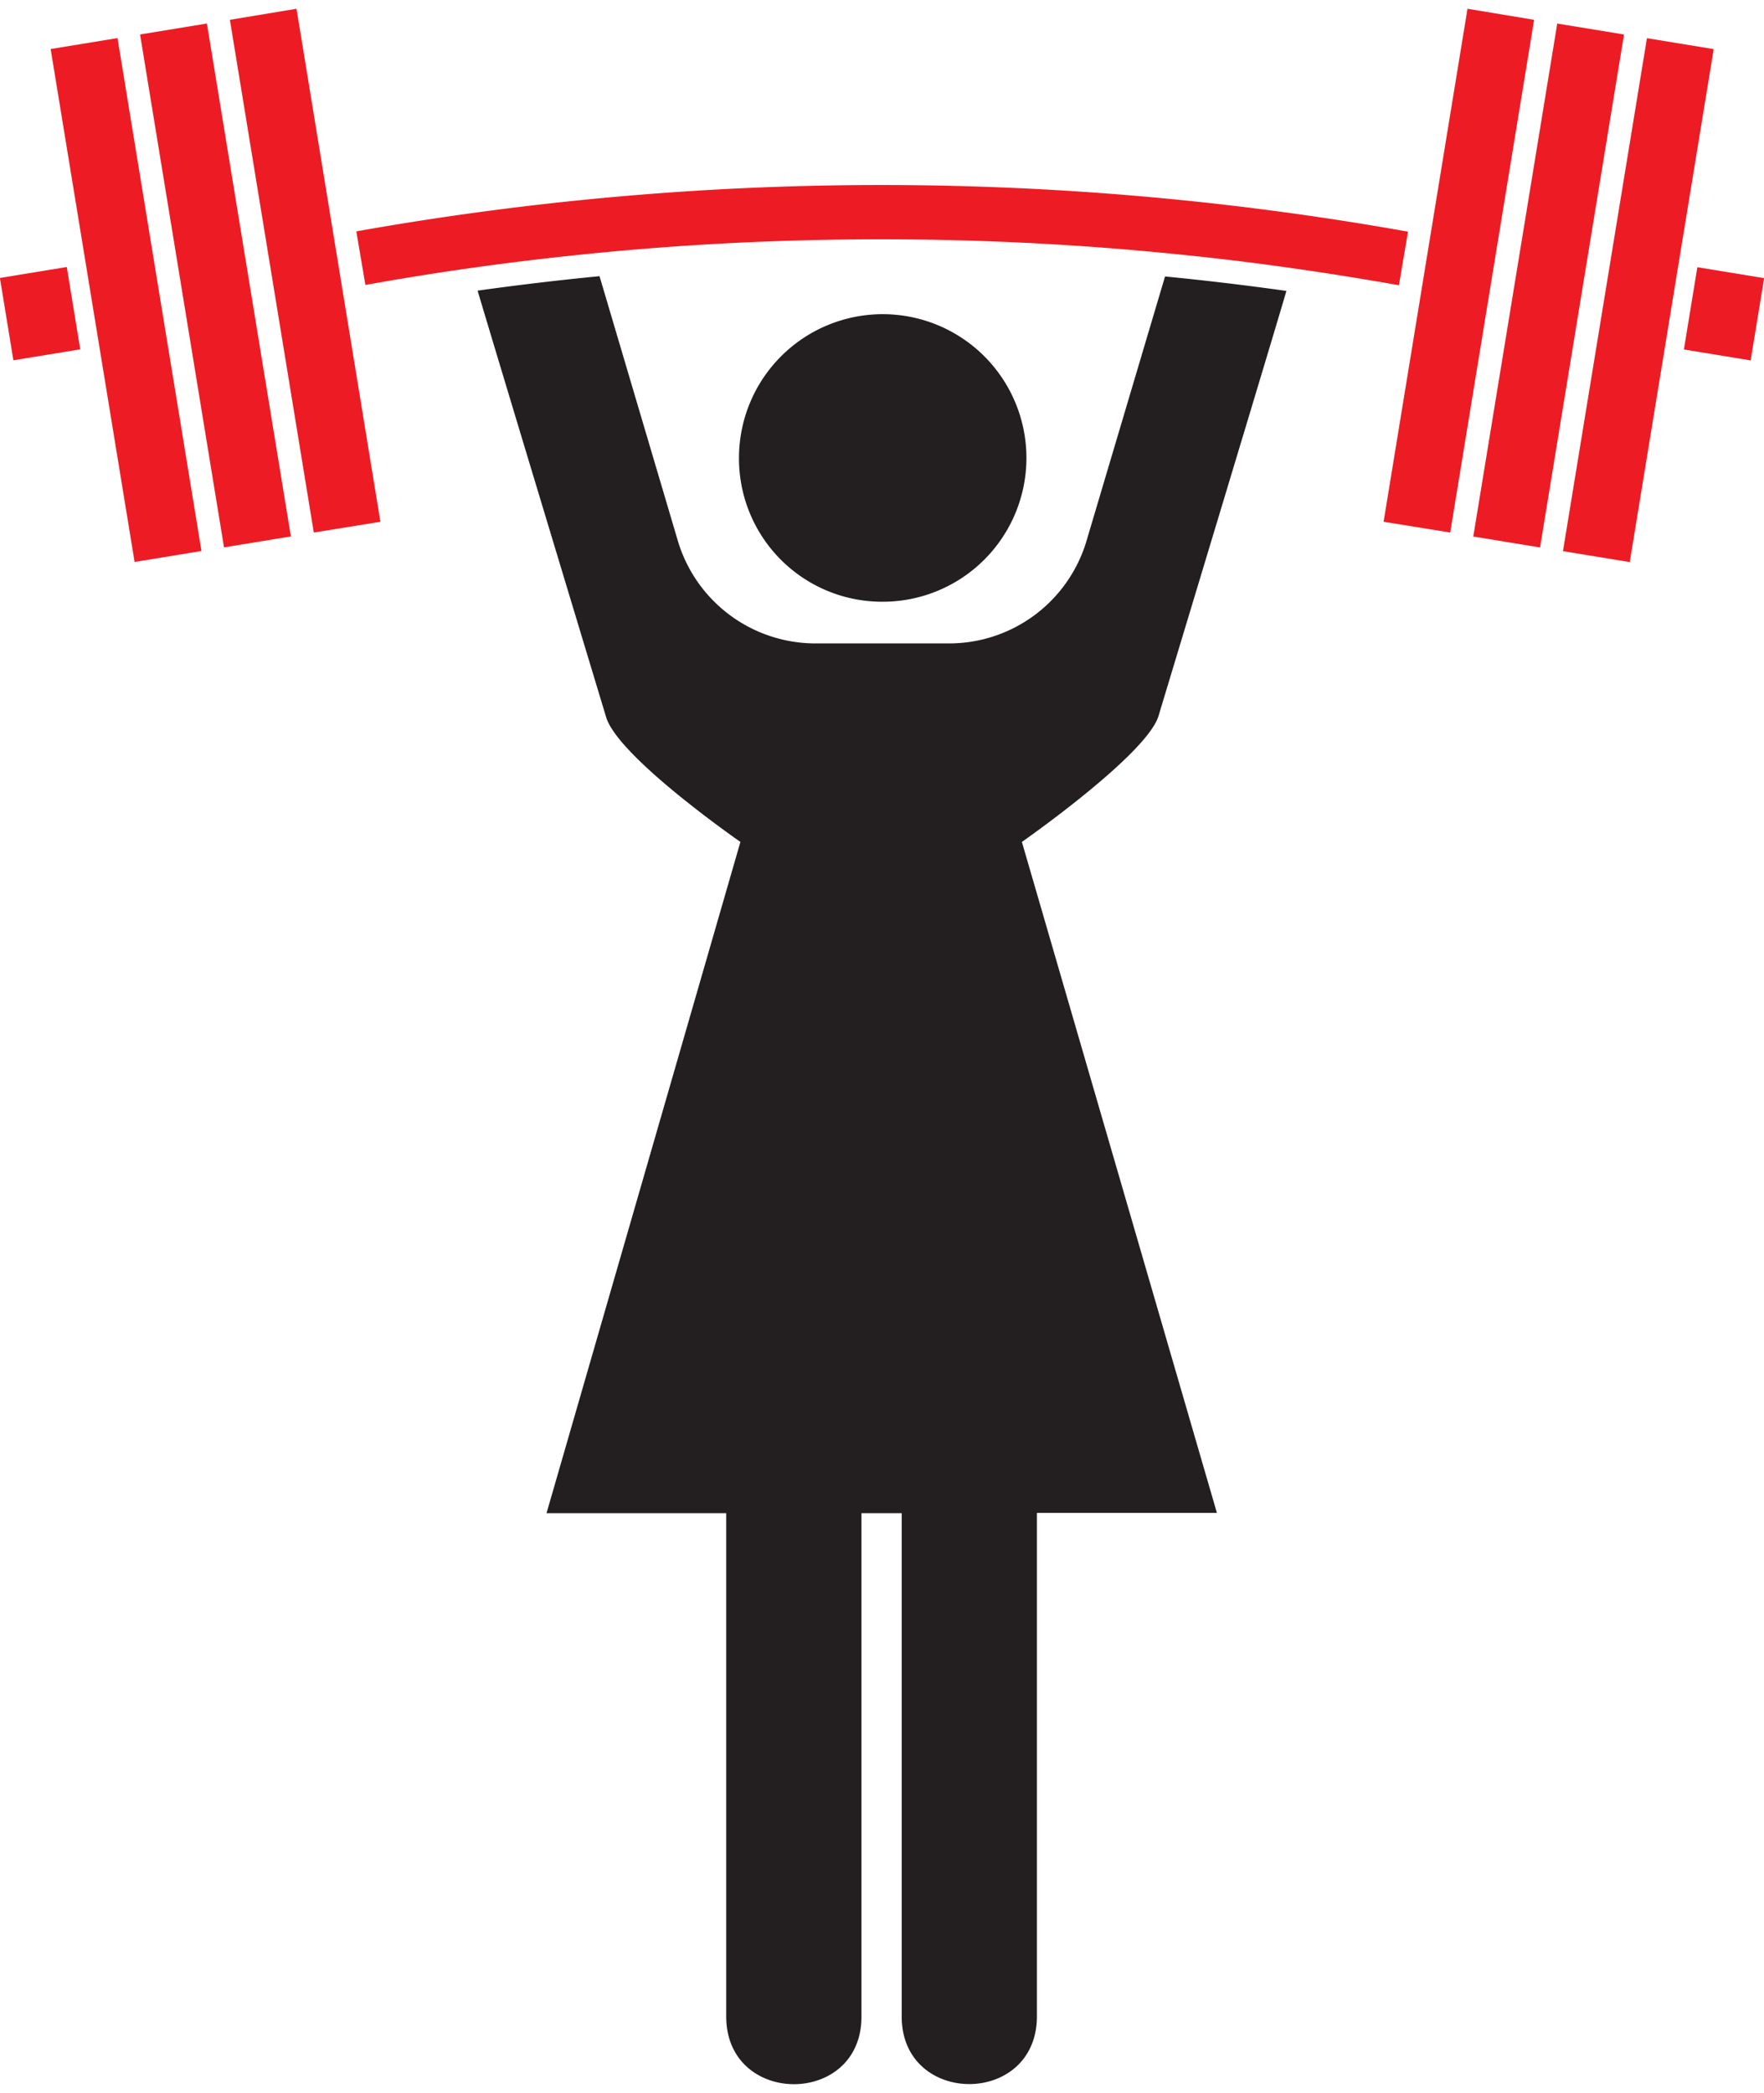 <svg id="Layer_1" data-name="Layer 1" xmlns="http://www.w3.org/2000/svg" width="8.6in" height="10.2in" viewBox="0 0 622.3 731.9"><title>Artboard 1</title><polygon points="134.2 180.9 110.7 184.7 81.1 3.9 104.6 0 134.2 180.9" fill="#ed1c24"/><path id="path3707" d="M311.4,209.1a50.7,50.7,0,1,0-50.7-50.7,50.5,50.5,0,0,0,50.7,50.7Z" fill="#231f20"/><path d="M360.5,293.8l68.8,236.6H365.8V708c-.1,31.8-47.7,31.7-47.7,0V530.5H303.9V708c.1,31.8-47.7,31.8-47.7,0V530.5H192.8l68.4-236.7s-43.3-30-47.4-44.1c0,0-45-148.9-45.3-150.3q21.4-3,43-5.1l27.8,93.9a50.7,50.7,0,0,0,48.3,35.6h47.1a50.6,50.6,0,0,0,48.4-35.5L411,94.4q21.5,2.1,42.8,5.1c-.2,1.3-45.2,150.2-45.2,150.2C403.8,263.6,360.5,293.8,360.5,293.8Z" fill="#231f20"/><polygon points="541.2 3.9 511.6 184.7 488.1 180.9 517.7 0 541.2 3.9" fill="#ed1c24"/><rect x="454.6" y="85.6" width="183.3" height="23.87" transform="translate(361.8 620.9) rotate(-80.7)" fill="#ed1c24"/><rect x="486.2" y="90.8" width="183.3" height="23.87" transform="translate(383.2 656.4) rotate(-80.7)" fill="#ed1c24"/><rect x="593.4" y="95.6" width="29.4" height="23.87" transform="translate(403.8 690.3) rotate(-80.7)" fill="#ed1c24"/><path d="M496.7,78.7l-3.2,18.8q-19.7-3.5-39.6-6.3t-40.3-4.8q-50.9-5.1-102.7-5.1t-102,5q-20.3,2-40.5,4.8t-39.5,6.3l-3.2-18.9a1057.4,1057.4,0,0,1,371,.1Z" fill="#ed1c24"/><rect x="64.1" y="5.9" width="23.9" height="183.28" transform="translate(-14.8 13.6) rotate(-9.3)" fill="#ed1c24"/><rect x="32.5" y="11.1" width="23.9" height="183.28" transform="translate(-16 8.5) rotate(-9.3)" fill="#ed1c24"/><rect x="2.2" y="92.8" width="23.9" height="29.42" transform="translate(-17.2 3.7) rotate(-9.3)" fill="#ed1c24"/></svg>